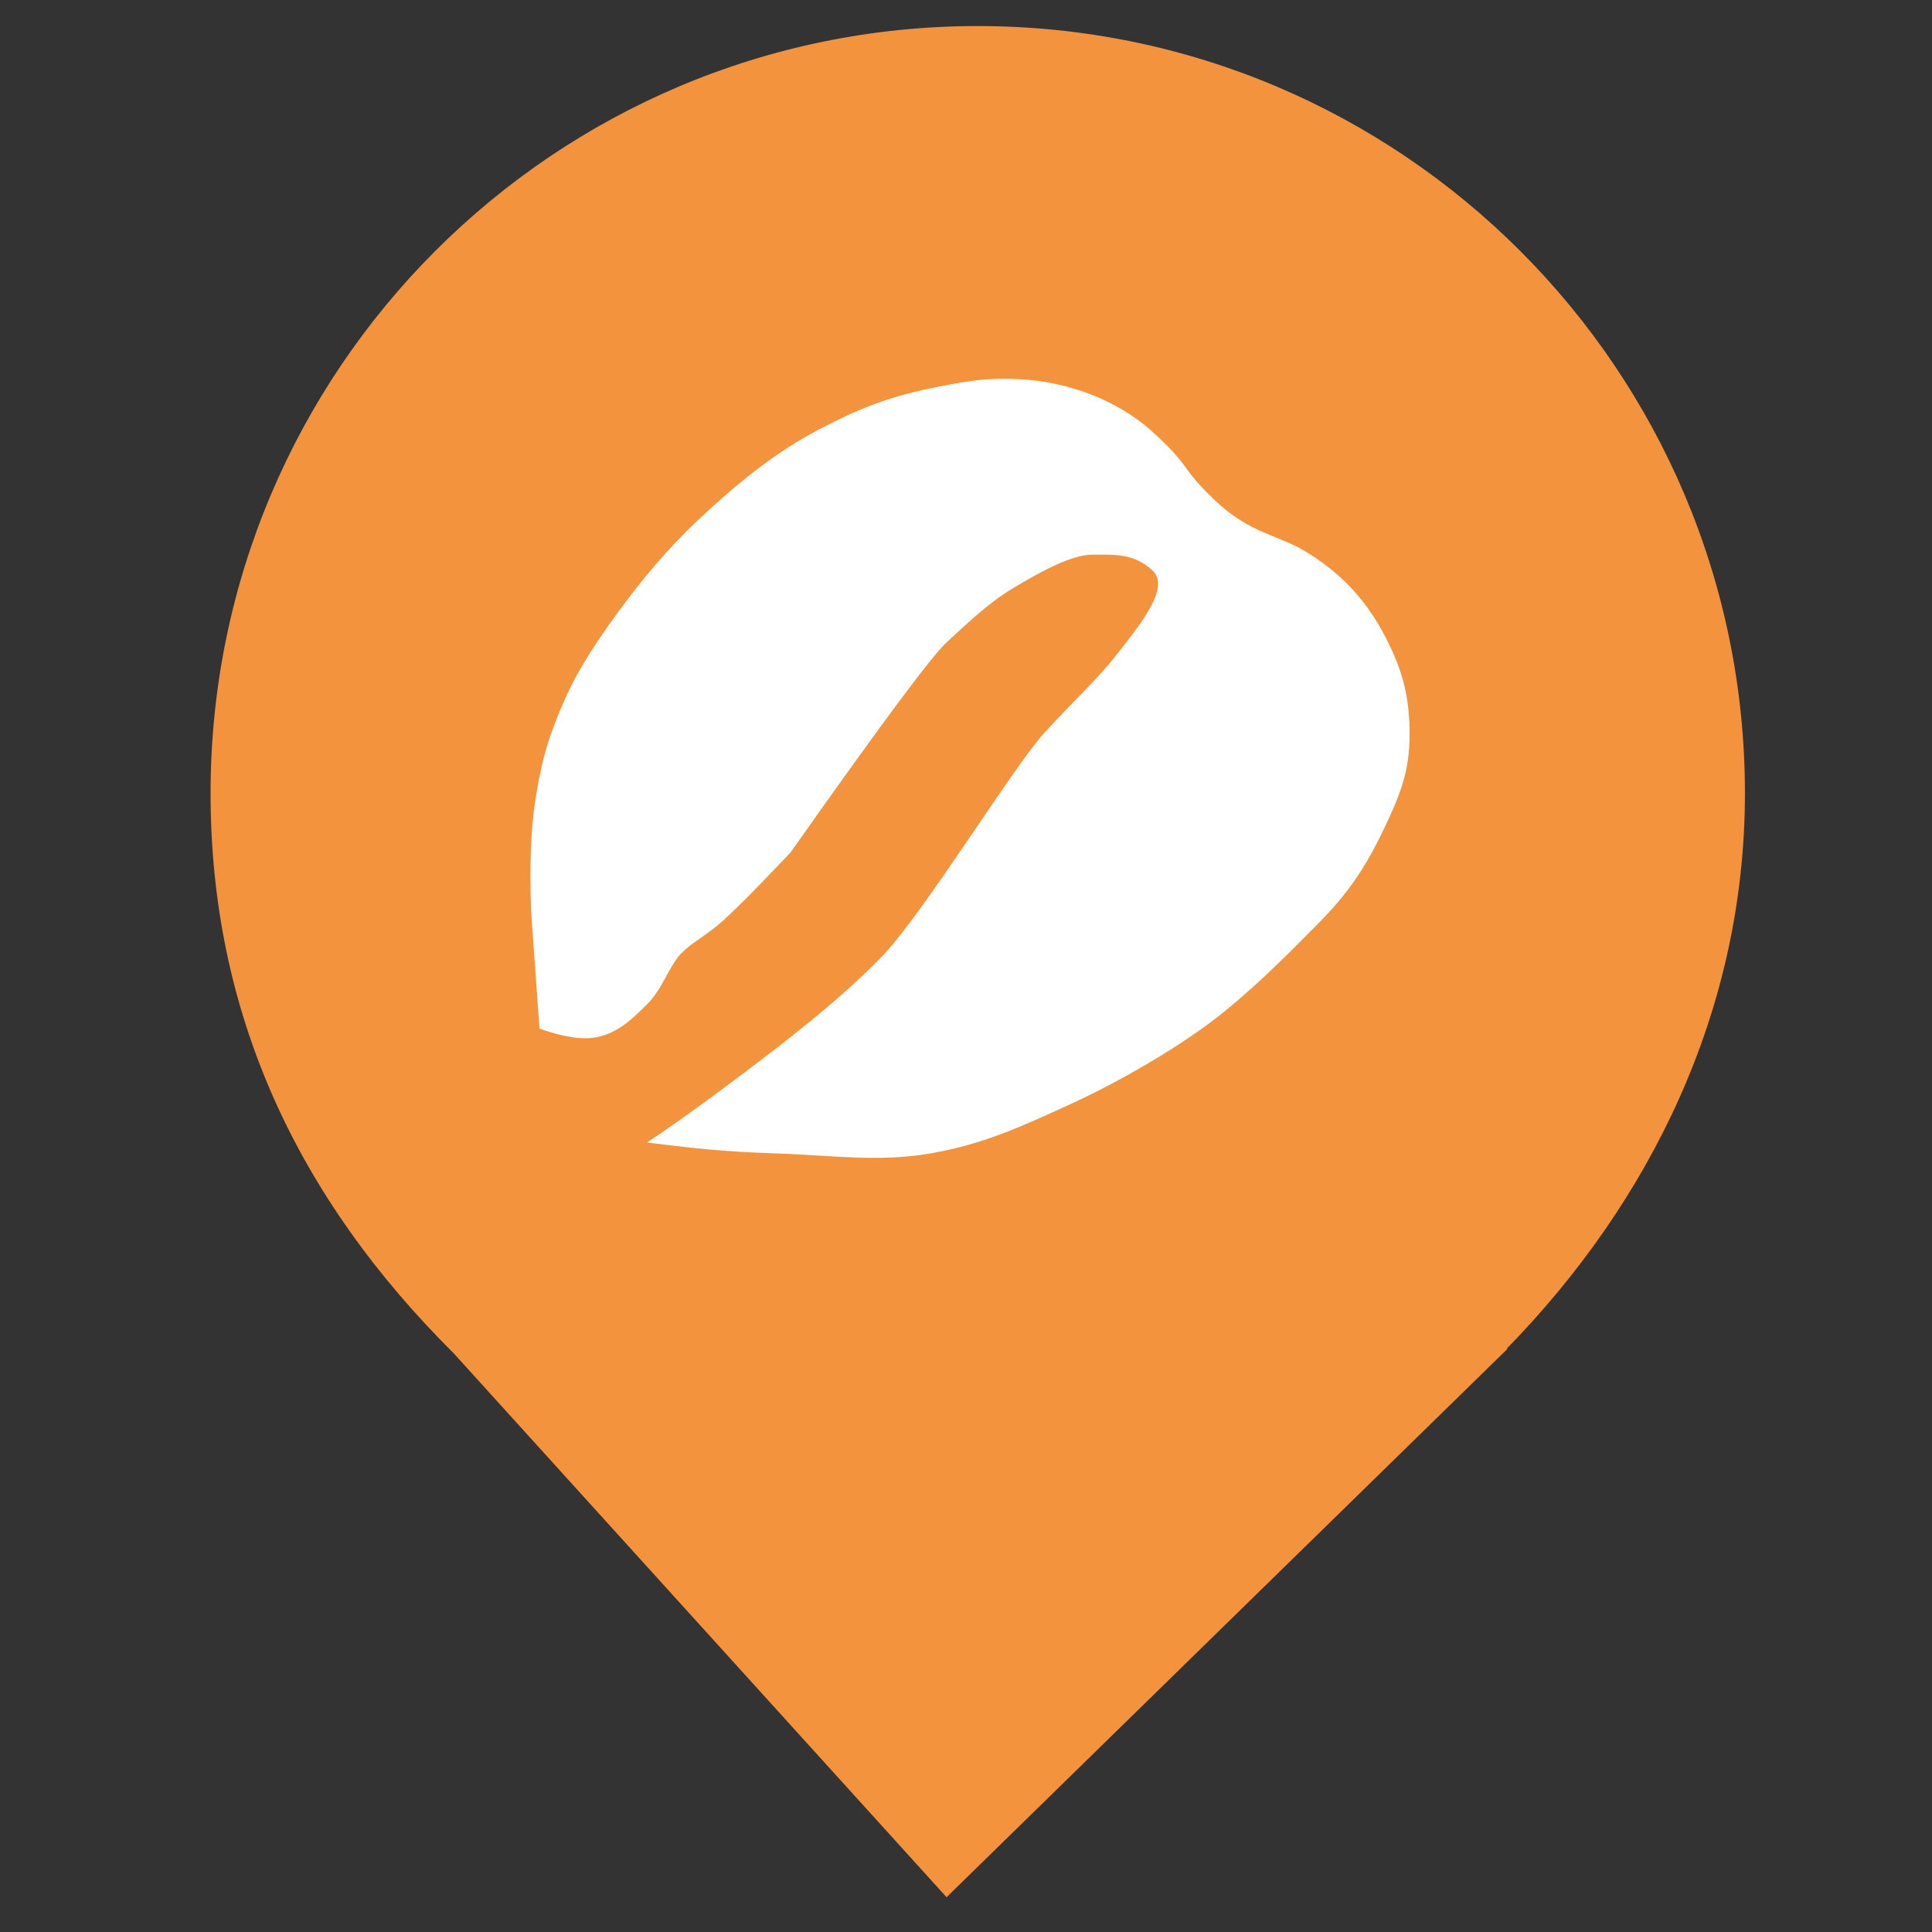 <?xml version="1.0" encoding="UTF-8" standalone="no"?><!-- Generator: Gravit.io --><svg xmlns="http://www.w3.org/2000/svg" xmlns:xlink="http://www.w3.org/1999/xlink" style="isolation:isolate" viewBox="0 0 1000 1000" width="1000pt" height="1000pt"><rect x="0" y="0" width="1000" height="1000" fill="#333333" stroke="none"/><defs><clipPath id="_clipPath_bYqTd5FK2dBmABIxo9OXX06t9XLiP2xu"><rect width="1000" height="1000"/></clipPath></defs><g clip-path="url(#_clipPath_bYqTd5FK2dBmABIxo9OXX06t9XLiP2xu)"><path d=" M 779.858 698.095 C 853.672 622.57 903.176 523.645 903.176 410.574 C 903.176 191.411 725.246 13.481 506.083 13.481 C 286.921 13.481 108.991 191.411 108.991 410.574 C 108.991 525.014 154.188 620.42 235.079 700.71 L 235.053 700.71 L 489.942 982 L 780.349 698.095 L 779.858 698.095 Z " fill="rgb(243,147,61)"/><path d=" M 279.241 532.446 L 274.941 472.185 Q 273.591 436.401 277.091 414.073 C 280.59 391.746 284.555 379.788 292.154 362.419 C 299.76 345.05 311.538 327.875 324.438 310.765 C 337.339 293.654 350.795 278.532 367.486 263.417 C 384.177 248.295 401.823 233.916 423.447 222.52 C 445.064 211.123 460.167 205.487 481.558 200.999 C 502.943 196.512 514.985 194.975 533.212 196.693 C 551.44 198.417 577.06 205.571 597.238 224.134 C 617.415 242.697 610.151 241.083 628.715 258.839 C 647.278 276.595 661.806 276.595 677.141 286.281 C 692.475 295.966 705.389 308.072 715.881 327.443 C 726.374 346.813 729.602 361.341 729.602 379.904 C 729.602 398.467 725.702 410.755 712.653 436.401 C 699.61 462.054 686.057 474.134 675.262 485.098 C 664.459 496.062 645.845 514.535 627.908 528.146 C 609.977 541.756 581.877 558.699 554.733 571.187 C 527.588 583.674 508.547 592.333 481.558 597.014 C 454.562 601.701 429.891 597.911 401.92 597.014 C 373.949 596.123 358.382 594.257 334.931 591.364 C 353.591 578.812 367.763 568.384 386.856 553.973 C 405.949 539.561 433.532 518.506 455.731 495.862 C 477.923 473.218 523.792 397.66 540.741 379.097 C 557.69 360.534 567.375 352.463 578.674 337.935 C 589.974 323.407 606.116 304.037 596.431 295.159 C 586.745 286.281 576.647 287.094 565.496 287.088 C 554.339 287.088 538.016 296.263 524.599 304.308 C 511.188 312.353 501.722 321.812 490.165 332.285 Q 478.607 342.765 409.184 441.244 Q 381.252 470.764 371.792 478.641 C 362.327 486.525 358.427 487.481 352.422 493.705 C 346.411 499.929 342.963 511.771 335.202 519.532 C 327.441 527.3 320.267 534.325 309.375 536.752 Q 298.482 539.18 279.241 532.446 Z " fill="rgb(255,255,255)"/></g></svg>